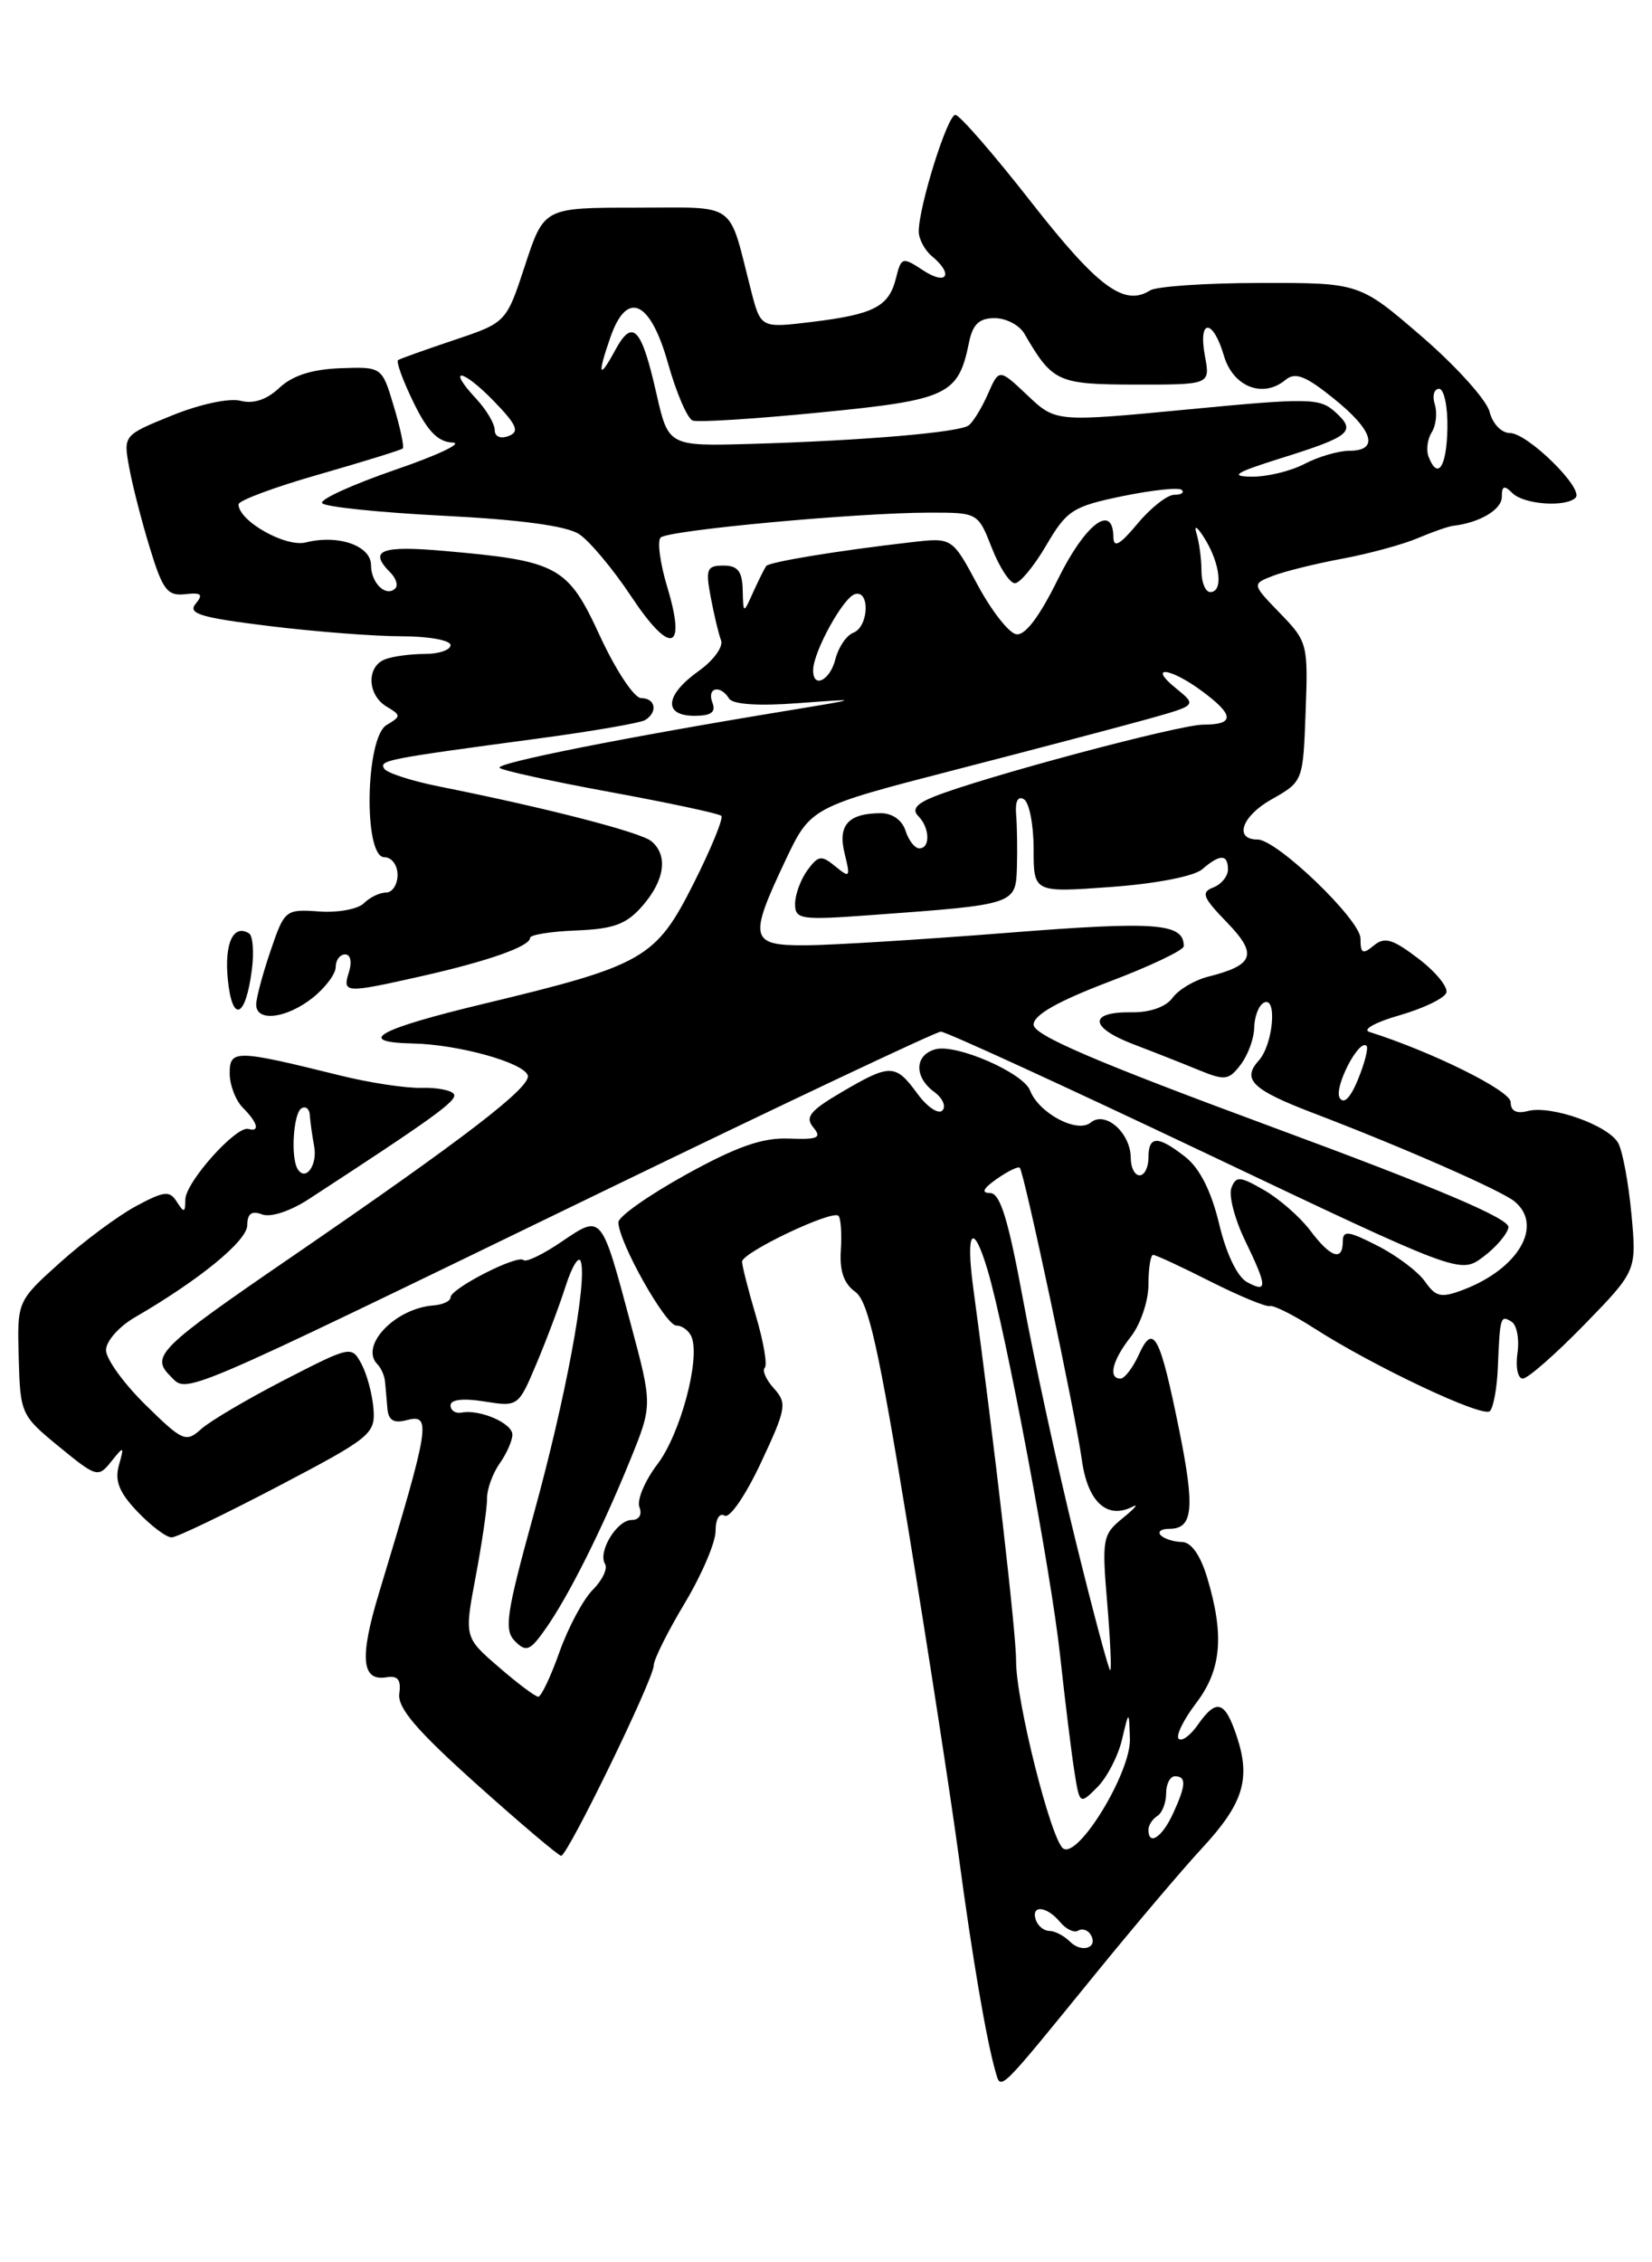 <?xml version="1.0" encoding="UTF-8" standalone="no"?>
<!DOCTYPE svg PUBLIC "-//W3C//DTD SVG 1.1//EN" "http://www.w3.org/Graphics/SVG/1.1/DTD/svg11.dtd" >
<svg xmlns="http://www.w3.org/2000/svg" xmlns:xlink="http://www.w3.org/1999/xlink" version="1.1" viewBox="0 0 187 256">
 <g >
 <path fill="currentColor"
d=" M 123.89 223.50 C 128.36 218.00 133.82 211.57 136.00 209.21 C 140.72 204.13 141.60 201.35 140.02 196.55 C 138.66 192.44 137.71 192.15 135.58 195.19 C 134.74 196.39 133.77 197.10 133.42 196.76 C 133.08 196.41 133.97 194.60 135.40 192.72 C 138.27 188.95 138.61 185.04 136.64 178.50 C 135.87 175.96 134.83 174.50 133.79 174.49 C 132.88 174.48 131.81 174.14 131.40 173.74 C 131.00 173.33 131.43 173.00 132.36 173.00 C 135.05 173.00 135.28 170.73 133.48 161.82 C 131.30 151.07 130.56 149.68 128.92 153.27 C 128.24 154.77 127.30 156.00 126.84 156.00 C 125.40 156.00 125.91 153.93 128.00 151.27 C 129.10 149.87 130.00 147.22 130.00 145.37 C 130.00 143.51 130.24 142.00 130.53 142.00 C 130.82 142.00 133.74 143.35 137.01 145.01 C 140.29 146.66 143.31 147.91 143.73 147.79 C 144.15 147.67 146.40 148.79 148.72 150.28 C 155.51 154.64 167.87 160.47 168.65 159.68 C 169.05 159.28 169.46 157.05 169.55 154.73 C 169.79 148.97 169.85 148.79 171.10 149.56 C 171.70 149.93 172.00 151.53 171.77 153.12 C 171.54 154.70 171.81 156.00 172.37 156.00 C 172.94 156.00 176.07 153.25 179.34 149.90 C 185.27 143.80 185.27 143.80 184.67 137.37 C 184.34 133.84 183.67 130.23 183.17 129.34 C 182.05 127.33 175.58 125.04 172.96 125.72 C 171.65 126.06 171.00 125.73 171.00 124.71 C 171.00 123.43 162.14 119.03 155.00 116.77 C 154.18 116.51 155.71 115.66 158.42 114.89 C 161.13 114.11 163.51 112.96 163.72 112.33 C 163.93 111.70 162.51 109.96 160.55 108.47 C 157.63 106.25 156.73 105.98 155.50 107.00 C 154.25 108.04 154.00 107.90 154.00 106.20 C 154.00 104.09 144.55 95.00 142.35 95.00 C 139.65 95.00 140.56 92.36 143.91 90.47 C 147.50 88.44 147.50 88.44 147.79 80.57 C 148.08 72.89 148.01 72.60 144.89 69.39 C 141.70 66.09 141.70 66.09 144.10 65.16 C 145.42 64.65 148.97 63.77 152.00 63.21 C 155.03 62.64 158.85 61.60 160.50 60.89 C 162.15 60.19 163.95 59.56 164.50 59.50 C 167.49 59.15 170.00 57.67 170.00 56.23 C 170.00 54.96 170.27 54.87 171.20 55.80 C 172.49 57.09 177.23 57.43 178.35 56.32 C 179.34 55.32 172.92 49.00 170.91 49.00 C 169.96 49.00 168.95 47.95 168.61 46.59 C 168.28 45.27 164.83 41.44 160.95 38.09 C 153.89 32.00 153.89 32.00 142.69 32.02 C 136.54 32.02 130.91 32.41 130.19 32.86 C 127.26 34.72 124.27 32.51 116.75 22.90 C 112.49 17.45 108.62 13.00 108.14 13.00 C 107.25 13.00 104.00 23.36 104.00 26.19 C 104.00 27.05 104.67 28.32 105.50 29.00 C 107.98 31.06 107.19 32.35 104.52 30.61 C 102.13 29.04 102.02 29.07 101.41 31.52 C 100.60 34.71 98.92 35.58 91.81 36.44 C 86.11 37.13 86.11 37.13 85.00 32.81 C 82.38 22.61 83.63 23.50 71.96 23.50 C 61.58 23.50 61.58 23.50 59.44 30.00 C 57.31 36.50 57.31 36.50 51.40 38.48 C 48.16 39.57 45.30 40.59 45.06 40.75 C 44.82 40.91 45.60 43.06 46.80 45.52 C 48.39 48.80 49.58 50.02 51.24 50.08 C 52.48 50.12 49.56 51.51 44.74 53.16 C 39.93 54.82 36.20 56.51 36.46 56.93 C 36.71 57.35 42.88 57.99 50.16 58.36 C 58.88 58.80 64.13 59.51 65.55 60.44 C 66.74 61.22 69.40 64.40 71.47 67.52 C 75.89 74.17 77.72 73.70 75.54 66.46 C 74.72 63.76 74.38 61.22 74.78 60.83 C 75.62 60.00 96.88 58.03 105.10 58.01 C 110.70 58.00 110.70 58.00 112.27 62.00 C 113.13 64.20 114.31 66.00 114.88 66.00 C 115.45 66.00 117.05 64.07 118.43 61.71 C 120.76 57.74 121.42 57.31 127.08 56.14 C 130.45 55.45 133.46 55.13 133.77 55.44 C 134.08 55.75 133.70 56.00 132.92 55.99 C 132.14 55.99 130.27 57.45 128.78 59.24 C 126.74 61.68 126.05 62.06 126.03 60.75 C 125.97 56.90 122.84 59.29 119.76 65.53 C 117.64 69.83 116.02 71.96 115.02 71.77 C 114.18 71.61 112.21 69.08 110.64 66.15 C 107.78 60.82 107.78 60.82 103.14 61.36 C 94.84 62.31 87.08 63.59 86.73 64.05 C 86.55 64.30 85.89 65.62 85.26 67.00 C 84.14 69.50 84.14 69.50 84.07 66.75 C 84.02 64.64 83.51 64.00 81.89 64.00 C 80.01 64.00 79.85 64.39 80.45 67.57 C 80.82 69.54 81.34 71.73 81.62 72.46 C 81.90 73.18 80.75 74.76 79.06 75.95 C 75.27 78.66 75.05 81.00 78.61 81.00 C 80.51 81.00 81.06 80.60 80.64 79.50 C 79.99 77.80 81.53 77.44 82.53 79.05 C 82.94 79.71 85.85 79.91 90.34 79.57 C 97.50 79.04 97.50 79.04 89.12 80.42 C 70.82 83.42 56.03 86.36 56.55 86.89 C 56.86 87.19 62.53 88.43 69.14 89.64 C 75.76 90.86 81.39 92.06 81.65 92.32 C 81.91 92.58 80.50 96.03 78.51 99.98 C 74.23 108.47 72.90 109.23 54.75 113.59 C 42.71 116.48 40.12 117.94 46.75 118.08 C 51.89 118.19 59.27 120.24 59.74 121.69 C 60.16 122.99 52.57 128.82 32.89 142.31 C 17.98 152.53 17.03 153.46 19.27 155.70 C 21.28 157.71 19.33 158.54 68.00 134.94 C 88.62 124.94 105.95 116.75 106.50 116.74 C 107.05 116.73 120.50 122.90 136.39 130.45 C 165.28 144.18 165.28 144.18 167.89 142.23 C 169.33 141.16 170.61 139.66 170.75 138.89 C 170.92 137.92 162.88 134.50 144.00 127.53 C 124.03 120.15 117.00 117.14 117.00 115.95 C 117.00 114.85 119.71 113.32 125.50 111.11 C 130.18 109.34 134.00 107.52 134.00 107.07 C 134.00 104.45 130.92 104.22 114.00 105.56 C 104.38 106.32 94.14 106.95 91.25 106.97 C 84.90 107.01 84.71 106.24 88.88 97.42 C 91.76 91.34 91.76 91.34 108.13 87.11 C 117.13 84.79 126.97 82.19 129.99 81.35 C 135.48 79.81 135.48 79.81 133.13 77.90 C 129.86 75.26 132.41 75.51 136.04 78.19 C 139.74 80.92 139.79 82.00 136.21 82.00 C 133.46 82.00 111.18 87.96 105.69 90.16 C 103.73 90.95 103.20 91.60 103.94 92.34 C 105.25 93.65 105.33 96.00 104.07 96.00 C 103.55 96.00 102.85 95.10 102.50 94.00 C 102.12 92.80 101.00 92.01 99.68 92.02 C 96.00 92.04 94.81 93.39 95.61 96.59 C 96.28 99.29 96.20 99.39 94.56 98.04 C 92.98 96.74 92.63 96.79 91.39 98.48 C 90.63 99.53 90.00 101.24 90.00 102.28 C 90.00 104.05 90.60 104.14 98.75 103.54 C 114.95 102.36 114.98 102.35 115.11 98.16 C 115.17 96.15 115.13 93.44 115.02 92.14 C 114.90 90.66 115.23 90.03 115.91 90.45 C 116.51 90.82 117.00 93.34 117.00 96.06 C 117.00 101.01 117.00 101.01 125.75 100.37 C 130.85 100.00 135.16 99.16 136.08 98.37 C 138.09 96.63 139.00 96.63 139.00 98.39 C 139.00 99.16 138.25 100.07 137.33 100.43 C 135.92 100.97 136.15 101.56 138.88 104.37 C 142.40 108.01 141.98 109.21 136.72 110.53 C 135.20 110.92 133.40 111.99 132.73 112.91 C 131.98 113.94 130.18 114.58 128.10 114.55 C 123.22 114.48 123.29 116.24 128.25 118.15 C 130.59 119.04 133.96 120.37 135.73 121.10 C 138.66 122.30 139.11 122.24 140.45 120.46 C 141.27 119.38 141.95 117.51 141.97 116.31 C 141.99 115.10 142.45 113.84 143.00 113.50 C 144.61 112.50 144.16 118.17 142.47 120.03 C 140.55 122.16 141.76 123.32 148.67 125.96 C 158.79 129.82 169.97 134.73 171.45 135.96 C 174.74 138.69 171.87 143.59 165.61 145.96 C 163.12 146.90 162.53 146.77 161.30 145.01 C 160.51 143.89 158.10 142.07 155.93 140.97 C 152.63 139.28 152.00 139.20 152.00 140.48 C 152.00 142.78 150.61 142.31 148.32 139.25 C 147.18 137.74 144.84 135.68 143.12 134.69 C 140.35 133.09 139.91 133.06 139.39 134.42 C 139.07 135.27 139.75 137.91 140.90 140.30 C 143.47 145.61 143.51 146.35 141.17 145.09 C 140.07 144.50 138.81 141.90 138.00 138.49 C 137.11 134.79 135.81 132.21 134.19 130.93 C 131.06 128.47 130.00 128.49 130.00 131.00 C 130.00 132.10 129.55 133.00 129.00 133.00 C 128.45 133.00 128.00 132.13 128.00 131.07 C 128.00 128.21 125.13 125.65 123.46 127.03 C 121.95 128.29 117.59 125.97 116.60 123.40 C 115.83 121.40 108.29 118.11 105.91 118.73 C 103.52 119.36 103.44 121.87 105.75 123.56 C 106.71 124.26 107.12 125.21 106.67 125.67 C 106.21 126.12 104.94 125.26 103.84 123.75 C 101.37 120.37 100.78 120.35 95.28 123.58 C 91.69 125.68 91.10 126.42 92.06 127.57 C 93.05 128.76 92.60 128.97 89.28 128.84 C 86.31 128.72 83.40 129.74 77.66 132.91 C 73.45 135.24 70.00 137.66 70.00 138.31 C 70.00 140.50 75.33 150.00 76.56 150.00 C 77.23 150.00 78.02 150.60 78.30 151.33 C 79.27 153.87 76.99 162.33 74.41 165.70 C 72.99 167.57 72.07 169.75 72.38 170.55 C 72.71 171.40 72.35 172.00 71.50 172.00 C 69.83 172.00 67.64 175.61 68.49 176.98 C 68.81 177.50 68.19 178.81 67.10 179.90 C 66.02 180.98 64.32 184.15 63.33 186.94 C 62.34 189.72 61.26 192.00 60.93 192.00 C 60.60 192.00 58.58 190.49 56.44 188.63 C 52.55 185.27 52.55 185.27 53.85 178.38 C 54.56 174.60 55.14 170.64 55.13 169.60 C 55.11 168.55 55.75 166.76 56.55 165.62 C 57.35 164.49 58.00 163.01 58.00 162.34 C 58.00 161.05 54.32 159.45 52.25 159.85 C 51.56 159.98 51.00 159.61 51.00 159.03 C 51.00 158.37 52.42 158.20 54.83 158.59 C 58.64 159.20 58.68 159.17 60.71 154.35 C 61.84 151.68 63.34 147.70 64.04 145.50 C 64.75 143.30 65.51 142.06 65.74 142.74 C 66.50 144.98 64.02 158.29 60.40 171.39 C 57.30 182.64 57.03 184.46 58.30 185.72 C 59.56 186.99 60.00 186.81 61.74 184.34 C 64.34 180.66 68.13 173.10 71.32 165.25 C 73.86 159.01 73.86 159.01 71.42 149.90 C 68.04 137.27 68.16 137.41 63.57 140.51 C 61.48 141.94 59.54 142.87 59.26 142.59 C 58.60 141.93 51.00 145.81 51.00 146.81 C 51.00 147.23 50.13 147.64 49.07 147.72 C 44.70 148.05 40.65 152.32 42.74 154.40 C 43.14 154.81 43.52 155.67 43.58 156.32 C 43.65 156.97 43.76 158.34 43.85 159.37 C 43.96 160.71 44.56 161.09 46.00 160.71 C 48.88 159.96 48.69 161.15 42.89 180.30 C 40.68 187.59 40.92 190.27 43.74 189.80 C 45.03 189.58 45.42 190.07 45.20 191.65 C 44.98 193.26 47.15 195.80 53.95 201.90 C 58.92 206.35 63.23 210.00 63.52 210.00 C 64.26 210.00 74.00 189.98 74.00 188.46 C 74.00 187.79 75.58 184.63 77.50 181.43 C 79.42 178.23 81.00 174.55 81.00 173.25 C 81.00 171.90 81.44 171.15 82.02 171.51 C 82.59 171.86 84.40 169.22 86.13 165.53 C 89.01 159.39 89.11 158.78 87.61 157.12 C 86.72 156.14 86.25 155.08 86.57 154.77 C 86.88 154.45 86.43 151.82 85.57 148.92 C 84.71 146.01 84.00 143.25 84.00 142.77 C 84.00 141.73 94.21 136.87 94.91 137.58 C 95.18 137.85 95.30 139.60 95.18 141.46 C 95.02 143.80 95.52 145.26 96.80 146.17 C 98.29 147.24 99.45 152.41 102.81 173.00 C 105.11 187.03 107.67 203.68 108.52 210.00 C 110.04 221.38 111.64 230.76 112.67 234.36 C 113.32 236.61 112.83 237.08 123.89 223.50 Z  M 31.50 168.18 C 41.93 162.71 42.49 162.26 42.28 159.46 C 42.16 157.83 41.55 155.54 40.93 154.37 C 39.80 152.26 39.74 152.28 32.18 156.16 C 28.00 158.32 23.75 160.82 22.76 161.72 C 21.05 163.26 20.67 163.10 16.47 158.97 C 14.01 156.56 12.00 153.77 12.00 152.78 C 12.00 151.78 13.46 150.12 15.25 149.08 C 22.61 144.81 27.98 140.41 27.99 138.64 C 28.00 137.33 28.48 136.97 29.66 137.42 C 30.62 137.79 32.82 137.07 34.91 135.72 C 49.14 126.45 51.82 124.51 51.38 123.81 C 51.11 123.37 49.45 123.05 47.69 123.10 C 45.94 123.15 41.80 122.52 38.50 121.70 C 26.68 118.77 26.00 118.76 26.00 121.45 C 26.00 122.78 26.67 124.53 27.50 125.36 C 29.17 127.03 29.46 128.13 28.12 127.75 C 26.74 127.36 21.00 133.78 20.98 135.74 C 20.97 137.24 20.83 137.28 20.02 136.00 C 19.20 134.70 18.60 134.76 15.37 136.50 C 13.33 137.60 9.48 140.46 6.80 142.87 C 1.94 147.24 1.94 147.24 2.12 153.67 C 2.29 159.98 2.38 160.18 6.68 163.70 C 10.91 167.17 11.12 167.23 12.58 165.40 C 14.04 163.58 14.08 163.60 13.45 165.84 C 12.97 167.60 13.51 168.92 15.59 171.09 C 17.12 172.69 18.85 173.99 19.44 173.97 C 20.02 173.96 25.45 171.35 31.50 168.18 Z  M 28.51 109.73 C 28.77 107.73 28.62 105.88 28.19 105.62 C 26.41 104.52 25.38 106.76 25.79 110.84 C 26.29 115.84 27.81 115.22 28.51 109.73 Z  M 35.37 112.93 C 36.81 111.79 38.00 110.21 38.00 109.43 C 38.00 108.64 38.48 108.00 39.07 108.00 C 39.68 108.00 39.86 108.85 39.50 110.00 C 38.74 112.40 39.02 112.42 47.69 110.47 C 55.23 108.77 60.00 107.09 60.00 106.13 C 60.00 105.78 62.36 105.40 65.25 105.29 C 69.50 105.12 70.93 104.58 72.75 102.48 C 75.26 99.58 75.64 96.78 73.73 95.19 C 72.50 94.17 61.84 91.42 49.77 89.01 C 46.61 88.38 43.79 87.47 43.49 86.98 C 42.90 86.04 43.64 85.89 60.78 83.59 C 66.99 82.76 72.50 81.81 73.03 81.48 C 74.49 80.58 74.20 79.00 72.58 79.00 C 71.79 79.00 69.72 75.87 67.93 72.01 C 64.26 64.04 63.23 63.48 50.25 62.34 C 43.09 61.71 41.68 62.28 44.18 64.78 C 44.83 65.43 45.09 66.24 44.75 66.58 C 43.71 67.62 42.00 65.99 42.00 63.96 C 42.00 61.75 38.30 60.46 34.62 61.38 C 32.32 61.96 27.00 58.95 27.00 57.07 C 27.00 56.64 31.11 55.11 36.13 53.68 C 41.15 52.24 45.41 50.92 45.59 50.75 C 45.77 50.57 45.31 48.41 44.57 45.96 C 43.24 41.50 43.24 41.50 38.52 41.67 C 35.31 41.79 33.10 42.50 31.62 43.89 C 30.18 45.24 28.69 45.73 27.22 45.35 C 25.96 45.02 22.61 45.74 19.48 47.01 C 13.96 49.25 13.96 49.25 14.62 52.88 C 14.98 54.87 16.03 58.98 16.96 62.00 C 18.41 66.76 18.95 67.46 20.95 67.24 C 22.79 67.03 23.04 67.25 22.14 68.33 C 21.22 69.44 22.72 69.89 30.45 70.84 C 35.64 71.48 42.38 72.00 45.44 72.00 C 48.50 72.00 51.00 72.45 51.00 73.00 C 51.00 73.55 49.69 74.00 48.08 74.00 C 46.48 74.00 44.45 74.27 43.58 74.61 C 41.47 75.42 41.57 78.64 43.75 79.95 C 45.42 80.95 45.42 81.05 43.75 82.05 C 41.36 83.48 41.13 97.00 43.50 97.00 C 44.33 97.00 45.00 97.89 45.00 99.00 C 45.00 100.10 44.41 101.00 43.70 101.00 C 42.98 101.00 41.85 101.55 41.19 102.21 C 40.52 102.88 38.23 103.30 36.11 103.14 C 32.31 102.87 32.20 102.96 30.62 107.61 C 29.73 110.22 29.00 112.95 29.00 113.68 C 29.00 115.67 32.39 115.27 35.37 112.93 Z  M 121.11 219.71 C 120.44 219.04 119.40 218.50 118.78 218.50 C 118.17 218.50 117.48 217.94 117.25 217.25 C 116.67 215.52 118.49 215.68 119.99 217.49 C 120.67 218.31 121.59 218.75 122.04 218.47 C 122.49 218.19 123.13 218.39 123.45 218.91 C 124.37 220.40 122.46 221.06 121.11 219.71 Z  M 120.36 209.18 C 118.99 208.29 114.99 192.42 115.02 187.97 C 115.04 184.96 112.59 163.62 110.17 145.75 C 109.29 139.21 110.14 138.17 111.80 143.75 C 113.82 150.51 118.96 177.81 119.99 187.25 C 120.54 192.34 121.27 198.24 121.60 200.36 C 122.21 204.23 122.22 204.23 124.21 202.24 C 125.31 201.14 126.56 198.72 127.00 196.87 C 127.80 193.50 127.80 193.50 127.90 196.79 C 128.01 200.56 122.08 210.31 120.36 209.18 Z  M 130.00 207.06 C 130.00 206.54 130.45 205.84 131.00 205.50 C 131.55 205.16 132.00 204.01 132.00 202.94 C 132.00 201.87 132.45 201.00 133.00 201.00 C 134.32 201.00 134.26 202.04 132.75 205.29 C 131.52 207.94 130.00 208.91 130.00 207.06 Z  M 121.73 174.25 C 119.73 166.14 117.08 153.99 115.84 147.25 C 114.13 137.97 113.22 135.00 112.07 135.00 C 111.04 135.00 111.28 134.49 112.84 133.40 C 114.10 132.52 115.27 131.95 115.44 132.15 C 115.94 132.72 121.76 160.08 122.46 165.20 C 123.12 169.97 125.32 171.99 128.24 170.48 C 128.93 170.12 128.42 170.71 127.09 171.79 C 124.81 173.64 124.72 174.14 125.33 181.37 C 125.68 185.57 125.84 189.00 125.67 189.00 C 125.50 189.00 123.72 182.36 121.73 174.25 Z  M 151.65 124.24 C 150.95 123.10 153.83 117.50 154.69 118.35 C 154.91 118.58 154.49 120.27 153.74 122.10 C 152.88 124.22 152.12 125.00 151.65 124.24 Z  M 92.05 75.75 C 92.13 73.64 95.43 67.67 96.75 67.24 C 98.50 66.67 98.35 70.93 96.59 71.60 C 95.81 71.90 94.91 73.24 94.57 74.57 C 93.95 77.06 91.96 77.99 92.05 75.75 Z  M 136.00 64.58 C 136.00 63.25 135.74 61.34 135.43 60.33 C 135.12 59.32 135.55 59.62 136.40 61.00 C 138.15 63.87 138.47 67.00 137.00 67.00 C 136.45 67.00 136.00 65.91 136.00 64.58 Z  M 145.00 51.85 C 152.92 49.37 153.57 48.82 151.15 46.63 C 149.38 45.03 148.22 45.01 134.37 46.34 C 119.50 47.76 119.50 47.76 116.30 44.73 C 113.09 41.70 113.09 41.70 111.82 44.60 C 111.12 46.19 110.13 47.79 109.63 48.15 C 108.51 48.94 97.65 49.86 85.08 50.23 C 75.66 50.50 75.66 50.50 74.30 44.52 C 72.60 37.02 71.61 35.99 69.63 39.64 C 67.79 43.04 67.59 42.48 69.10 38.15 C 70.97 32.79 73.61 33.99 75.61 41.09 C 76.55 44.44 77.81 47.37 78.41 47.59 C 79.01 47.81 85.52 47.40 92.88 46.67 C 107.33 45.25 108.47 44.71 109.69 38.75 C 110.11 36.69 110.84 36.00 112.59 36.00 C 113.88 36.00 115.39 36.79 115.95 37.75 C 119.15 43.25 119.69 43.50 128.54 43.52 C 137.00 43.53 137.00 43.53 136.39 40.27 C 135.60 36.03 137.30 36.02 138.54 40.25 C 139.58 43.78 142.96 45.11 145.51 42.99 C 146.61 42.08 147.76 42.51 150.95 45.08 C 155.46 48.70 156.15 51.00 152.75 51.01 C 151.51 51.01 149.21 51.68 147.64 52.51 C 146.06 53.33 143.36 53.97 141.64 53.94 C 139.15 53.90 139.84 53.47 145.00 51.85 Z  M 161.70 51.66 C 161.42 50.92 161.58 49.68 162.07 48.91 C 162.56 48.13 162.71 46.71 162.41 45.75 C 162.11 44.79 162.33 44.00 162.90 44.00 C 163.46 44.00 163.89 46.02 163.84 48.50 C 163.75 52.88 162.74 54.37 161.70 51.66 Z  M 56.00 48.66 C 56.00 47.95 55.05 46.36 53.90 45.12 C 50.50 41.47 52.33 41.71 55.89 45.38 C 58.52 48.10 58.84 48.85 57.57 49.34 C 56.65 49.69 56.00 49.41 56.00 48.66 Z  M 33.68 132.27 C 32.89 130.94 33.21 125.99 34.12 125.42 C 34.61 125.13 35.03 125.47 35.07 126.19 C 35.12 126.91 35.33 128.49 35.56 129.70 C 35.97 131.86 34.57 133.76 33.68 132.27 Z "/>
</g>
</svg>